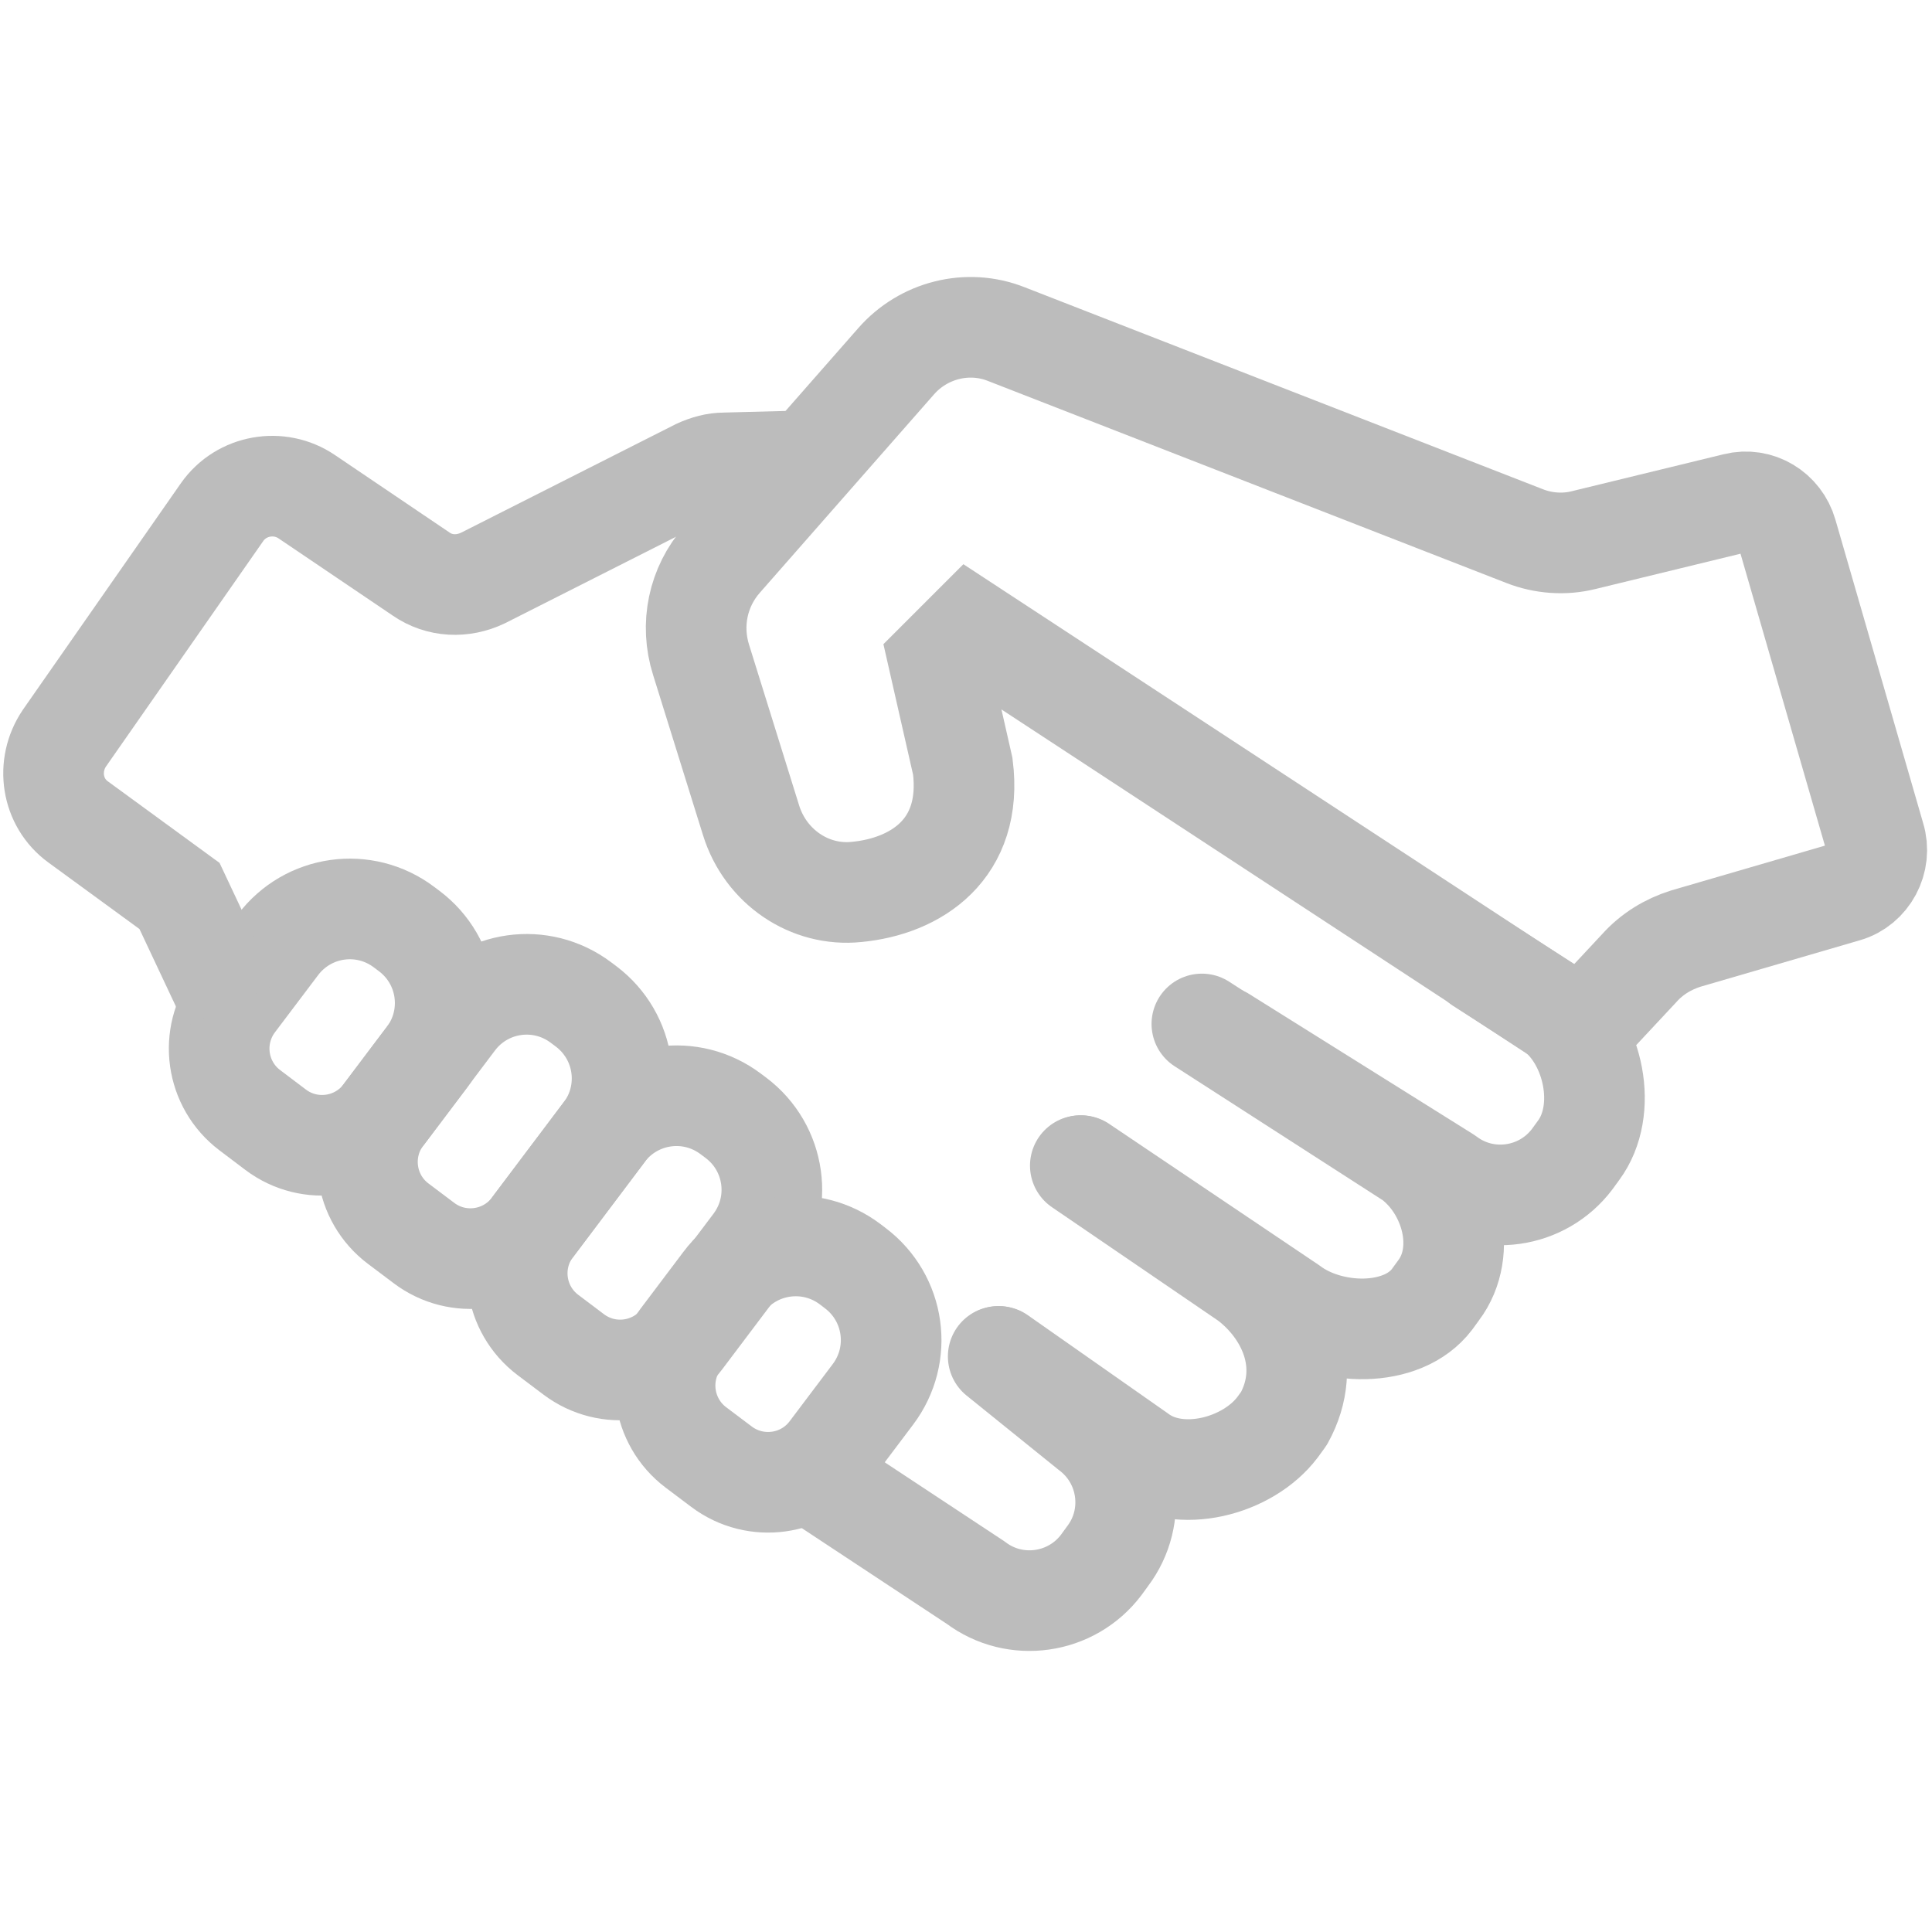 <svg width="24" height="24" viewBox="0 0 24 24" fill="none" xmlns="http://www.w3.org/2000/svg">
<path d="M5.028 11.524L5.084 11.566C5.579 11.939 5.677 12.639 5.304 13.134L4.768 13.845C4.449 14.268 3.847 14.353 3.424 14.034L3.105 13.793C2.681 13.474 2.597 12.872 2.916 12.448L3.452 11.738C3.825 11.243 4.525 11.144 5.02 11.518L5.028 11.524Z" stroke="#BCBCBC" stroke-width="1.25" stroke-linejoin="round"/>
<path d="M7.225 12.46L7.281 12.502C7.776 12.876 7.875 13.576 7.501 14.071L6.611 15.253C6.291 15.676 5.689 15.761 5.266 15.441L4.947 15.201C4.523 14.882 4.439 14.279 4.758 13.856L5.649 12.674C6.022 12.179 6.722 12.081 7.217 12.454L7.225 12.46Z" stroke="#BCBCBC" stroke-width="1.25" stroke-linejoin="round"/>
<path d="M9.086 13.844L9.142 13.886C9.637 14.259 9.735 14.959 9.362 15.454L8.471 16.636C8.152 17.059 7.55 17.144 7.127 16.825L6.807 16.584C6.384 16.265 6.299 15.663 6.619 15.24L7.509 14.058C7.883 13.563 8.583 13.465 9.078 13.838L9.086 13.844Z" stroke="#BCBCBC" stroke-width="1.25" stroke-linejoin="round"/>
<path d="M10.568 15.71L10.623 15.752C11.119 16.126 11.217 16.826 10.844 17.321L10.308 18.032C9.989 18.455 9.387 18.539 8.963 18.22L8.644 17.98C8.221 17.66 8.136 17.058 8.455 16.635L8.991 15.924C9.364 15.429 10.065 15.331 10.56 15.704L10.568 15.71Z" stroke="#BCBCBC" stroke-width="1.25" stroke-linejoin="round"/>
<path d="M10.15 5.72L9 5.75C8.89 5.75 8.78 5.78 8.67 5.83L6 7.18C5.75 7.3 5.46 7.29 5.23 7.13L3.81 6.17C3.47 5.94 3 6.02 2.76 6.36L0.8 9.17C0.57 9.51 0.64 9.97 0.97 10.21L2.23 11.13L2.87 12.49" stroke="#BCBCBC" stroke-width="1.25" stroke-miterlimit="10"/>
<path d="M19.66 12.78L20.36 12.03C20.52 11.85 20.72 11.73 20.94 11.66L22.93 11.08C23.21 11 23.38 10.69 23.29 10.4L22.2 6.63C22.12 6.35 21.84 6.18 21.56 6.25L19.67 6.71C19.43 6.77 19.17 6.75 18.94 6.66L12.5 4.15C12.02 3.96 11.47 4.1 11.13 4.49L8.97 6.95C8.67 7.29 8.57 7.76 8.71 8.2L9.33 10.19C9.51 10.77 10.06 11.14 10.64 11.08C11.38 11.01 12.09 10.55 11.96 9.52L11.66 8.2L12.05 7.81L19.65 12.79L19.66 12.78Z" stroke="#BCBCBC" stroke-width="1.25" stroke-miterlimit="10"/>
<path d="M18.39 11.97L19.31 12.56C19.8 12.93 19.98 13.79 19.61 14.29L19.53 14.4C19.16 14.89 18.46 14.99 17.97 14.62L15.19 12.88" stroke="#BCBCBC" stroke-width="1.25" stroke-linecap="round" stroke-linejoin="round"/>
<path d="M14.93 12.72L17.54 14.4C18.03 14.77 18.24 15.54 17.87 16.03L17.79 16.14C17.42 16.63 16.52 16.6 16.03 16.23L13.43 14.48" stroke="#BCBCBC" stroke-width="1.25" stroke-linecap="round" stroke-linejoin="round"/>
<path d="M13.42 14.48L15.5 15.9C15.99 16.27 16.32 16.95 15.95 17.62L15.87 17.73C15.5 18.22 14.65 18.44 14.15 18.07L12.41 16.85" stroke="#BCBCBC" stroke-width="1.25" stroke-linecap="round" stroke-linejoin="round"/>
<path d="M12.4 16.85L13.54 17.77C14.03 18.14 14.13 18.84 13.76 19.33L13.68 19.44C13.31 19.93 12.61 20.03 12.12 19.66L10.06 18.3" stroke="#BCBCBC" stroke-width="1.25" stroke-linecap="round" stroke-linejoin="round"/>
</svg>
